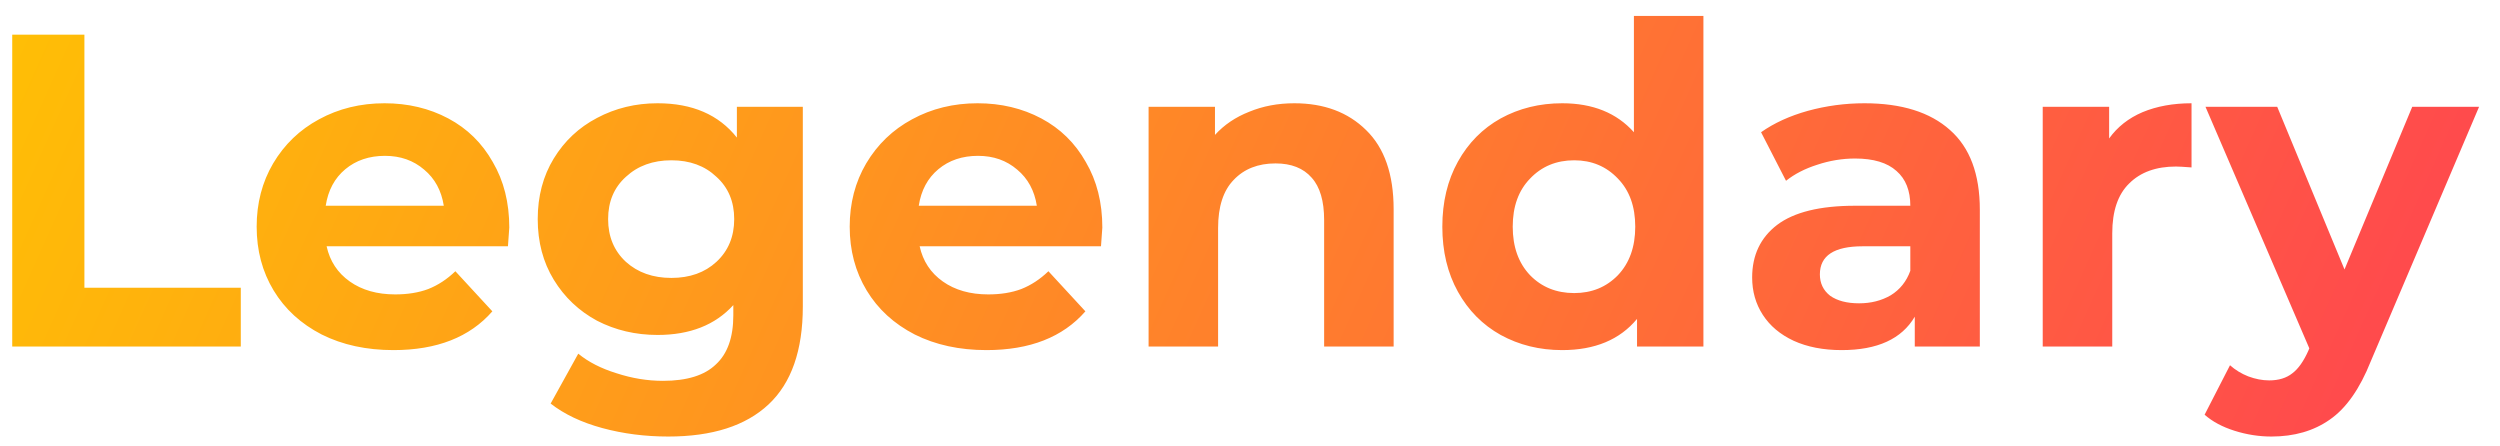 <svg width="101" height="18" viewBox="0 0 101 18" fill="none" xmlns="http://www.w3.org/2000/svg">
<path d="M0.494 1.4H3.41V11.624H9.728V14H0.494V1.4ZM20.575 9.194C20.575 9.23 20.557 9.482 20.521 9.95H13.195C13.327 10.55 13.639 11.024 14.131 11.372C14.623 11.72 15.235 11.894 15.967 11.894C16.471 11.894 16.915 11.822 17.299 11.678C17.695 11.522 18.061 11.282 18.397 10.958L19.891 12.578C18.979 13.622 17.647 14.144 15.895 14.144C14.803 14.144 13.837 13.934 12.997 13.514C12.157 13.082 11.509 12.488 11.053 11.732C10.597 10.976 10.369 10.118 10.369 9.158C10.369 8.21 10.591 7.358 11.035 6.602C11.491 5.834 12.109 5.24 12.889 4.82C13.681 4.388 14.563 4.172 15.535 4.172C16.483 4.172 17.341 4.376 18.109 4.784C18.877 5.192 19.477 5.78 19.909 6.548C20.353 7.304 20.575 8.186 20.575 9.194ZM15.553 6.296C14.917 6.296 14.383 6.476 13.951 6.836C13.519 7.196 13.255 7.688 13.159 8.312H17.929C17.833 7.7 17.569 7.214 17.137 6.854C16.705 6.482 16.177 6.296 15.553 6.296ZM32.434 4.316V12.38C32.434 14.156 31.972 15.476 31.048 16.34C30.124 17.204 28.774 17.636 26.998 17.636C26.062 17.636 25.174 17.522 24.334 17.294C23.494 17.066 22.798 16.736 22.246 16.304L23.362 14.288C23.77 14.624 24.286 14.888 24.91 15.08C25.534 15.284 26.158 15.386 26.782 15.386C27.754 15.386 28.468 15.164 28.924 14.72C29.392 14.288 29.626 13.628 29.626 12.74V12.326C28.894 13.13 27.874 13.532 26.566 13.532C25.678 13.532 24.862 13.34 24.118 12.956C23.386 12.56 22.804 12.008 22.372 11.3C21.94 10.592 21.724 9.776 21.724 8.852C21.724 7.928 21.94 7.112 22.372 6.404C22.804 5.696 23.386 5.15 24.118 4.766C24.862 4.37 25.678 4.172 26.566 4.172C27.97 4.172 29.038 4.634 29.77 5.558V4.316H32.434ZM27.124 11.228C27.868 11.228 28.474 11.012 28.942 10.58C29.422 10.136 29.662 9.56 29.662 8.852C29.662 8.144 29.422 7.574 28.942 7.142C28.474 6.698 27.868 6.476 27.124 6.476C26.38 6.476 25.768 6.698 25.288 7.142C24.808 7.574 24.568 8.144 24.568 8.852C24.568 9.56 24.808 10.136 25.288 10.58C25.768 11.012 26.38 11.228 27.124 11.228ZM44.534 9.194C44.534 9.23 44.516 9.482 44.48 9.95H37.154C37.286 10.55 37.598 11.024 38.09 11.372C38.582 11.72 39.194 11.894 39.926 11.894C40.43 11.894 40.874 11.822 41.258 11.678C41.654 11.522 42.02 11.282 42.356 10.958L43.85 12.578C42.938 13.622 41.606 14.144 39.854 14.144C38.762 14.144 37.796 13.934 36.956 13.514C36.116 13.082 35.468 12.488 35.012 11.732C34.556 10.976 34.328 10.118 34.328 9.158C34.328 8.21 34.55 7.358 34.994 6.602C35.45 5.834 36.068 5.24 36.848 4.82C37.64 4.388 38.522 4.172 39.494 4.172C40.442 4.172 41.3 4.376 42.068 4.784C42.836 5.192 43.436 5.78 43.868 6.548C44.312 7.304 44.534 8.186 44.534 9.194ZM39.512 6.296C38.876 6.296 38.342 6.476 37.91 6.836C37.478 7.196 37.214 7.688 37.118 8.312H41.888C41.792 7.7 41.528 7.214 41.096 6.854C40.664 6.482 40.136 6.296 39.512 6.296ZM52.289 4.172C53.489 4.172 54.455 4.532 55.187 5.252C55.931 5.972 56.303 7.04 56.303 8.456V14H53.495V8.888C53.495 8.12 53.327 7.55 52.991 7.178C52.655 6.794 52.169 6.602 51.533 6.602C50.825 6.602 50.261 6.824 49.841 7.268C49.421 7.7 49.211 8.348 49.211 9.212V14H46.403V4.316H49.085V5.45C49.457 5.042 49.919 4.73 50.471 4.514C51.023 4.286 51.629 4.172 52.289 4.172ZM68.818 0.644V14H66.136V12.884C65.44 13.724 64.432 14.144 63.112 14.144C62.2 14.144 61.372 13.94 60.628 13.532C59.896 13.124 59.32 12.542 58.9 11.786C58.48 11.03 58.27 10.154 58.27 9.158C58.27 8.162 58.48 7.286 58.9 6.53C59.32 5.774 59.896 5.192 60.628 4.784C61.372 4.376 62.2 4.172 63.112 4.172C64.348 4.172 65.314 4.562 66.01 5.342V0.644H68.818ZM63.598 11.84C64.306 11.84 64.894 11.6 65.362 11.12C65.83 10.628 66.064 9.974 66.064 9.158C66.064 8.342 65.83 7.694 65.362 7.214C64.894 6.722 64.306 6.476 63.598 6.476C62.878 6.476 62.284 6.722 61.816 7.214C61.348 7.694 61.114 8.342 61.114 9.158C61.114 9.974 61.348 10.628 61.816 11.12C62.284 11.6 62.878 11.84 63.598 11.84ZM75.323 4.172C76.823 4.172 77.975 4.532 78.779 5.252C79.583 5.96 79.985 7.034 79.985 8.474V14H77.357V12.794C76.829 13.694 75.845 14.144 74.405 14.144C73.661 14.144 73.013 14.018 72.461 13.766C71.921 13.514 71.507 13.166 71.219 12.722C70.931 12.278 70.787 11.774 70.787 11.21C70.787 10.31 71.123 9.602 71.795 9.086C72.479 8.57 73.529 8.312 74.945 8.312H77.177C77.177 7.7 76.991 7.232 76.619 6.908C76.247 6.572 75.689 6.404 74.945 6.404C74.429 6.404 73.919 6.488 73.415 6.656C72.923 6.812 72.503 7.028 72.155 7.304L71.147 5.342C71.675 4.97 72.305 4.682 73.037 4.478C73.781 4.274 74.543 4.172 75.323 4.172ZM75.107 12.254C75.587 12.254 76.013 12.146 76.385 11.93C76.757 11.702 77.021 11.372 77.177 10.94V9.95H75.251C74.099 9.95 73.523 10.328 73.523 11.084C73.523 11.444 73.661 11.732 73.937 11.948C74.225 12.152 74.615 12.254 75.107 12.254ZM85.209 5.594C85.544 5.126 85.995 4.772 86.558 4.532C87.135 4.292 87.794 4.172 88.538 4.172V6.764C88.227 6.74 88.016 6.728 87.909 6.728C87.105 6.728 86.475 6.956 86.019 7.412C85.562 7.856 85.335 8.528 85.335 9.428V14H82.526V4.316H85.209V5.594ZM100.154 4.316L95.78 14.594C95.336 15.71 94.784 16.496 94.124 16.952C93.476 17.408 92.69 17.636 91.766 17.636C91.262 17.636 90.764 17.558 90.272 17.402C89.78 17.246 89.378 17.03 89.066 16.754L90.092 14.756C90.308 14.948 90.554 15.098 90.83 15.206C91.118 15.314 91.4 15.368 91.676 15.368C92.06 15.368 92.372 15.272 92.612 15.08C92.852 14.9 93.068 14.594 93.26 14.162L93.296 14.072L89.102 4.316H92L94.718 10.886L97.454 4.316H100.154Z" fill="url(#paint0_linear)"/>
<defs>
<linearGradient id="paint0_linear" x1="-13.49" y1="-25" x2="146.273" y2="46.647" gradientUnits="userSpaceOnUse">
<stop offset="0.095" stop-color="#FFC700"/>
<stop offset="1" stop-color="#FF007A"/>
</linearGradient>
</defs>
</svg>
